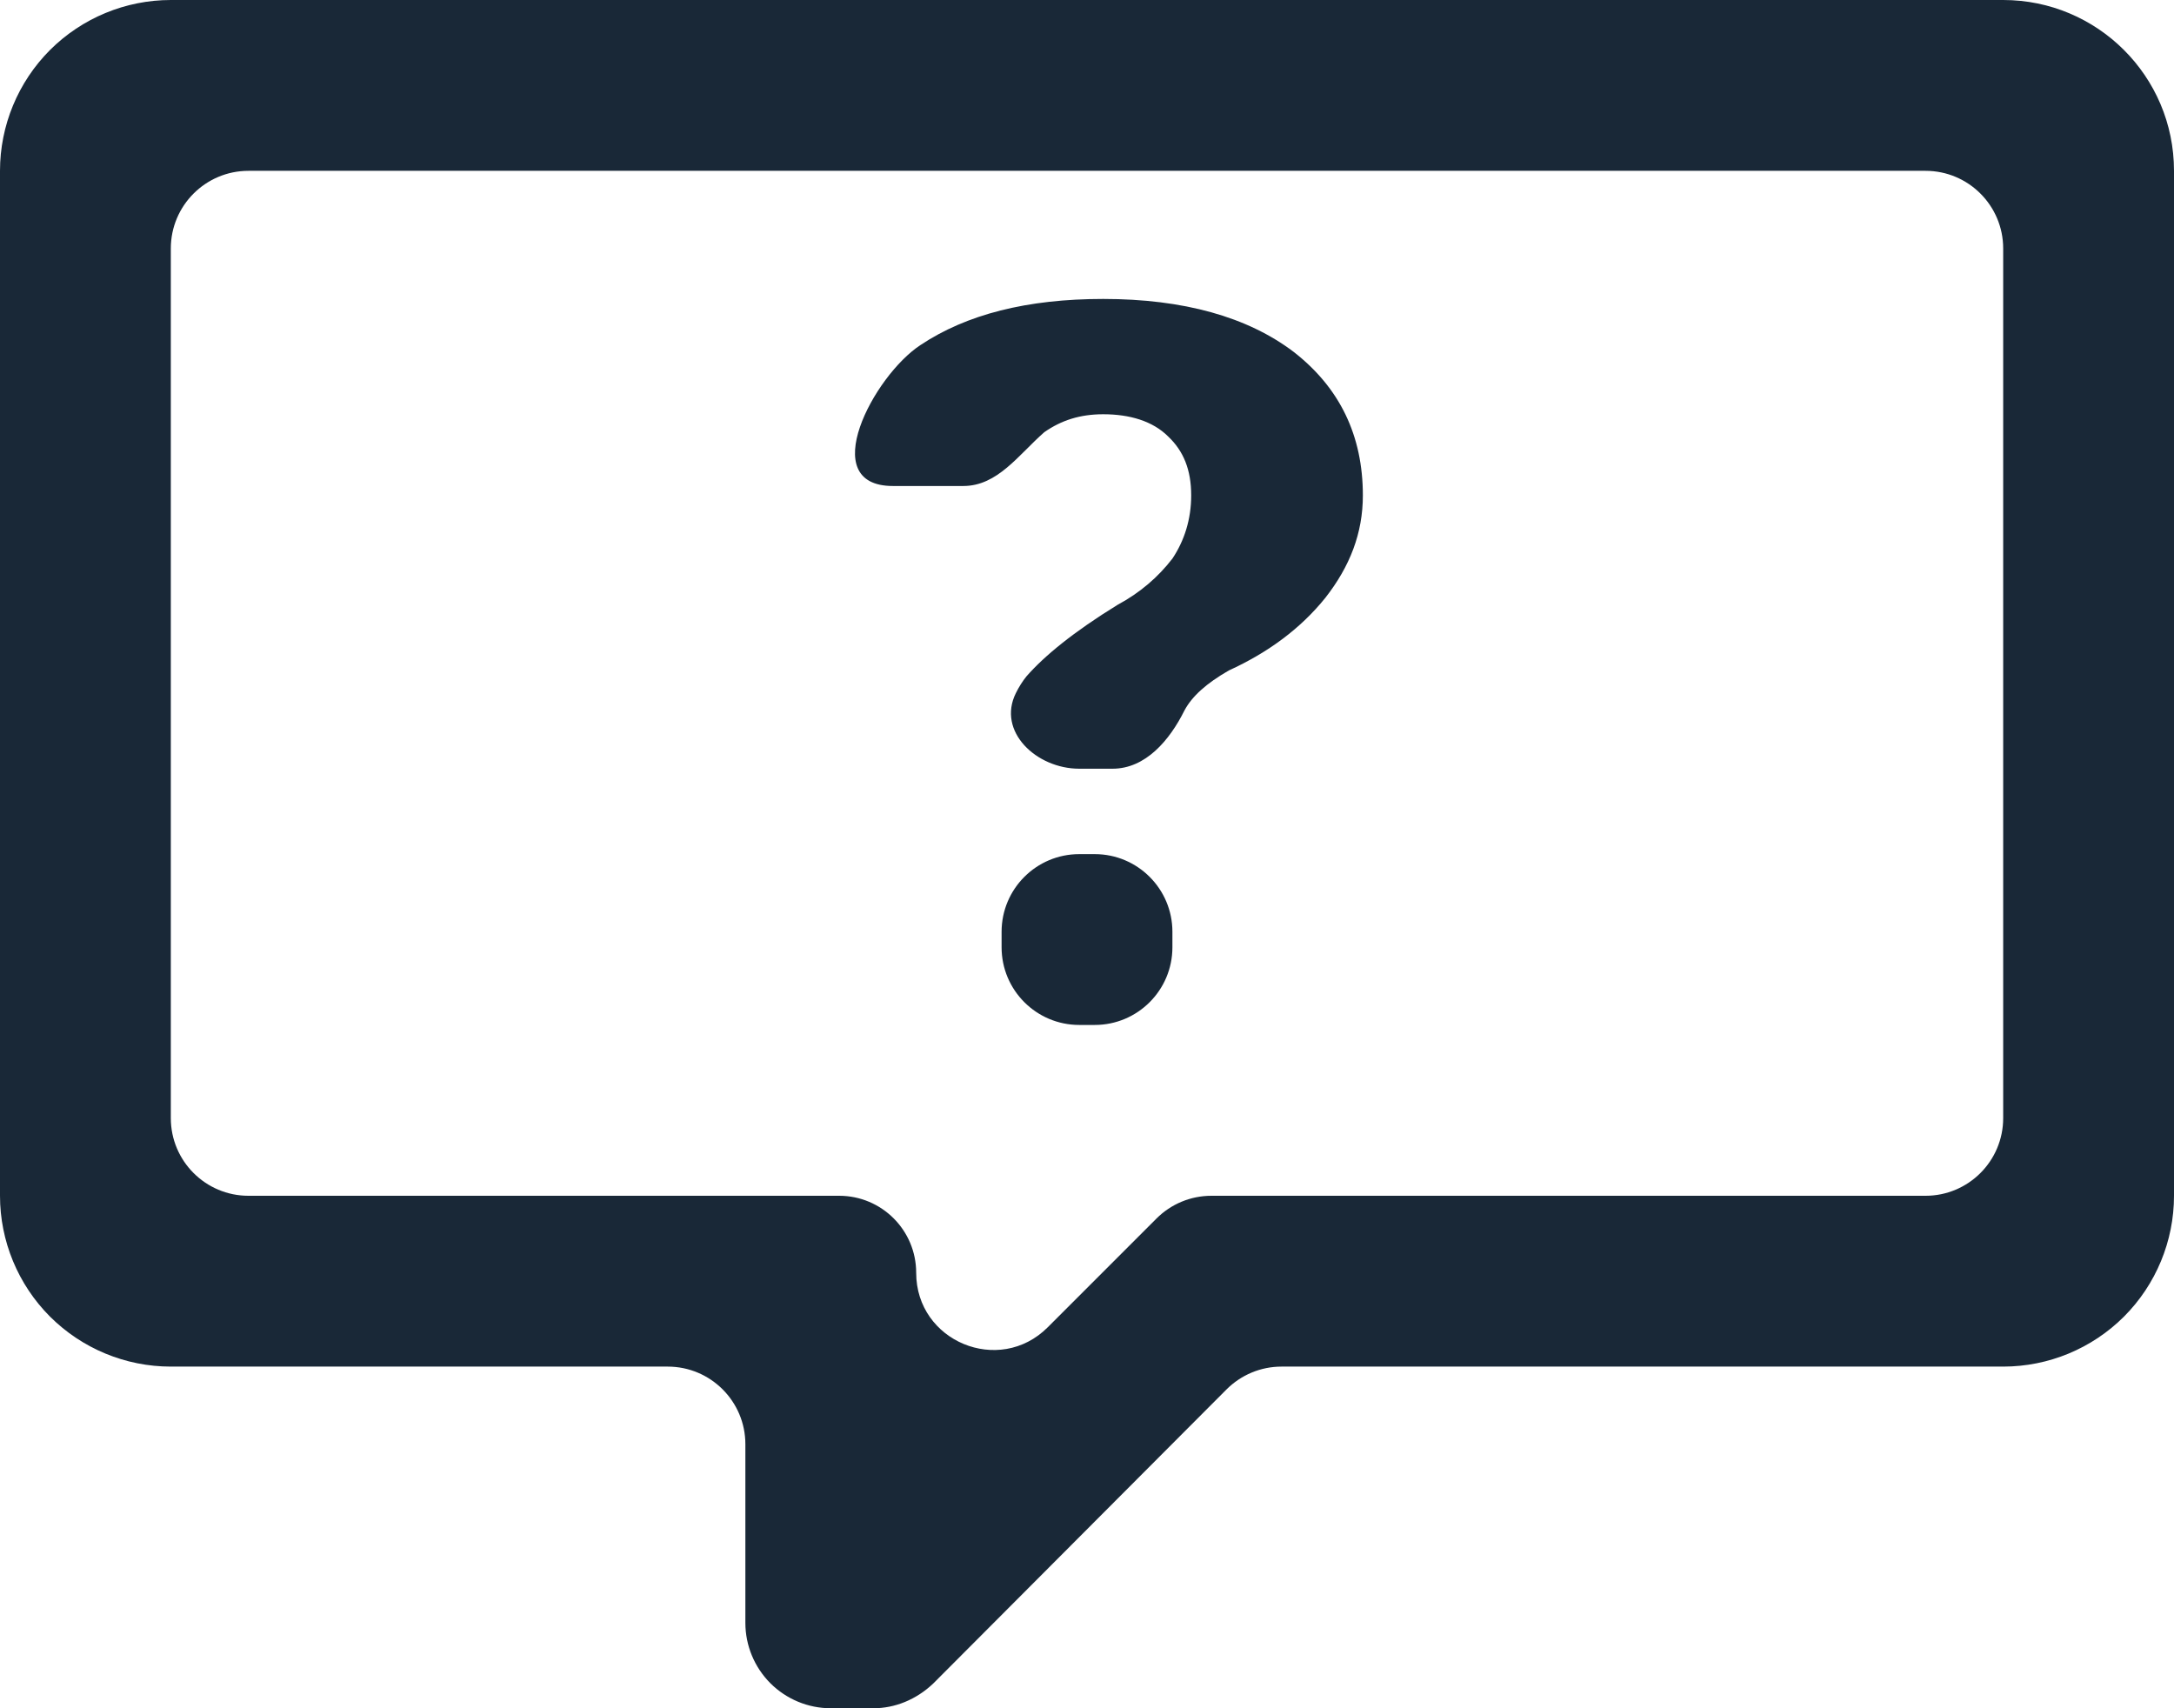 <svg width="28" height="22" viewBox="0 0 28 22" fill="none" xmlns="http://www.w3.org/2000/svg">
<path d="M2.2 0C1.617 0 1.057 0.232 0.644 0.644C0.232 1.057 0 1.617 0 2.2V15.4C0 15.983 0.232 16.543 0.644 16.956C1.057 17.368 1.617 17.6 2.2 17.6H8.6C9.152 17.6 9.6 18.048 9.6 18.6V20.9C9.6 21.192 9.716 21.471 9.922 21.678C10.129 21.884 10.408 22 10.7 22H11.25C11.525 22 11.8 21.89 12.02 21.681L15.797 17.894C15.985 17.706 16.239 17.6 16.505 17.6H25.8C26.384 17.6 26.943 17.368 27.356 16.956C27.768 16.543 28 15.983 28 15.4V2.2C28 0.979 27.01 0 25.8 0H2.2ZM2.2 3.2C2.2 2.648 2.648 2.2 3.2 2.2H24.8C25.352 2.2 25.8 2.648 25.8 3.2V14.4C25.8 14.952 25.352 15.4 24.8 15.4H15.602C15.337 15.4 15.083 15.505 14.895 15.693L13.494 17.094C12.869 17.719 11.8 17.276 11.8 16.392C11.8 15.844 11.356 15.4 10.808 15.4H3.2C2.648 15.4 2.2 14.952 2.2 14.4V3.2ZM14.209 3.85C13.23 3.85 12.449 4.048 11.855 4.444C11.25 4.84 10.5 6.259 11.5 6.259C3.128 6.259 9.996 6.259 12.407 6.259C12.849 6.259 13.118 5.857 13.45 5.566C13.67 5.412 13.912 5.335 14.209 5.335C14.55 5.335 14.847 5.423 15.045 5.621C15.243 5.808 15.342 6.05 15.342 6.38C15.342 6.688 15.254 6.963 15.1 7.194C14.913 7.436 14.682 7.634 14.396 7.788C13.824 8.14 13.45 8.448 13.219 8.712C13.168 8.776 13.123 8.847 13.084 8.926C12.838 9.42 13.348 9.9 13.9 9.9H14.329C14.755 9.9 15.064 9.533 15.254 9.152C15.353 8.965 15.54 8.8 15.826 8.635C16.332 8.404 16.75 8.096 17.069 7.7C17.388 7.293 17.553 6.864 17.553 6.38C17.553 5.61 17.256 4.994 16.662 4.532C16.068 4.081 15.243 3.85 14.209 3.85ZM13.9 11C13.348 11 12.9 11.448 12.9 12V12.2C12.9 12.752 13.348 13.2 13.9 13.2H14.1C14.652 13.2 15.1 12.752 15.1 12.2V12C15.1 11.448 14.652 11 14.1 11H13.9Z" fill="#192837"/>
</svg>
